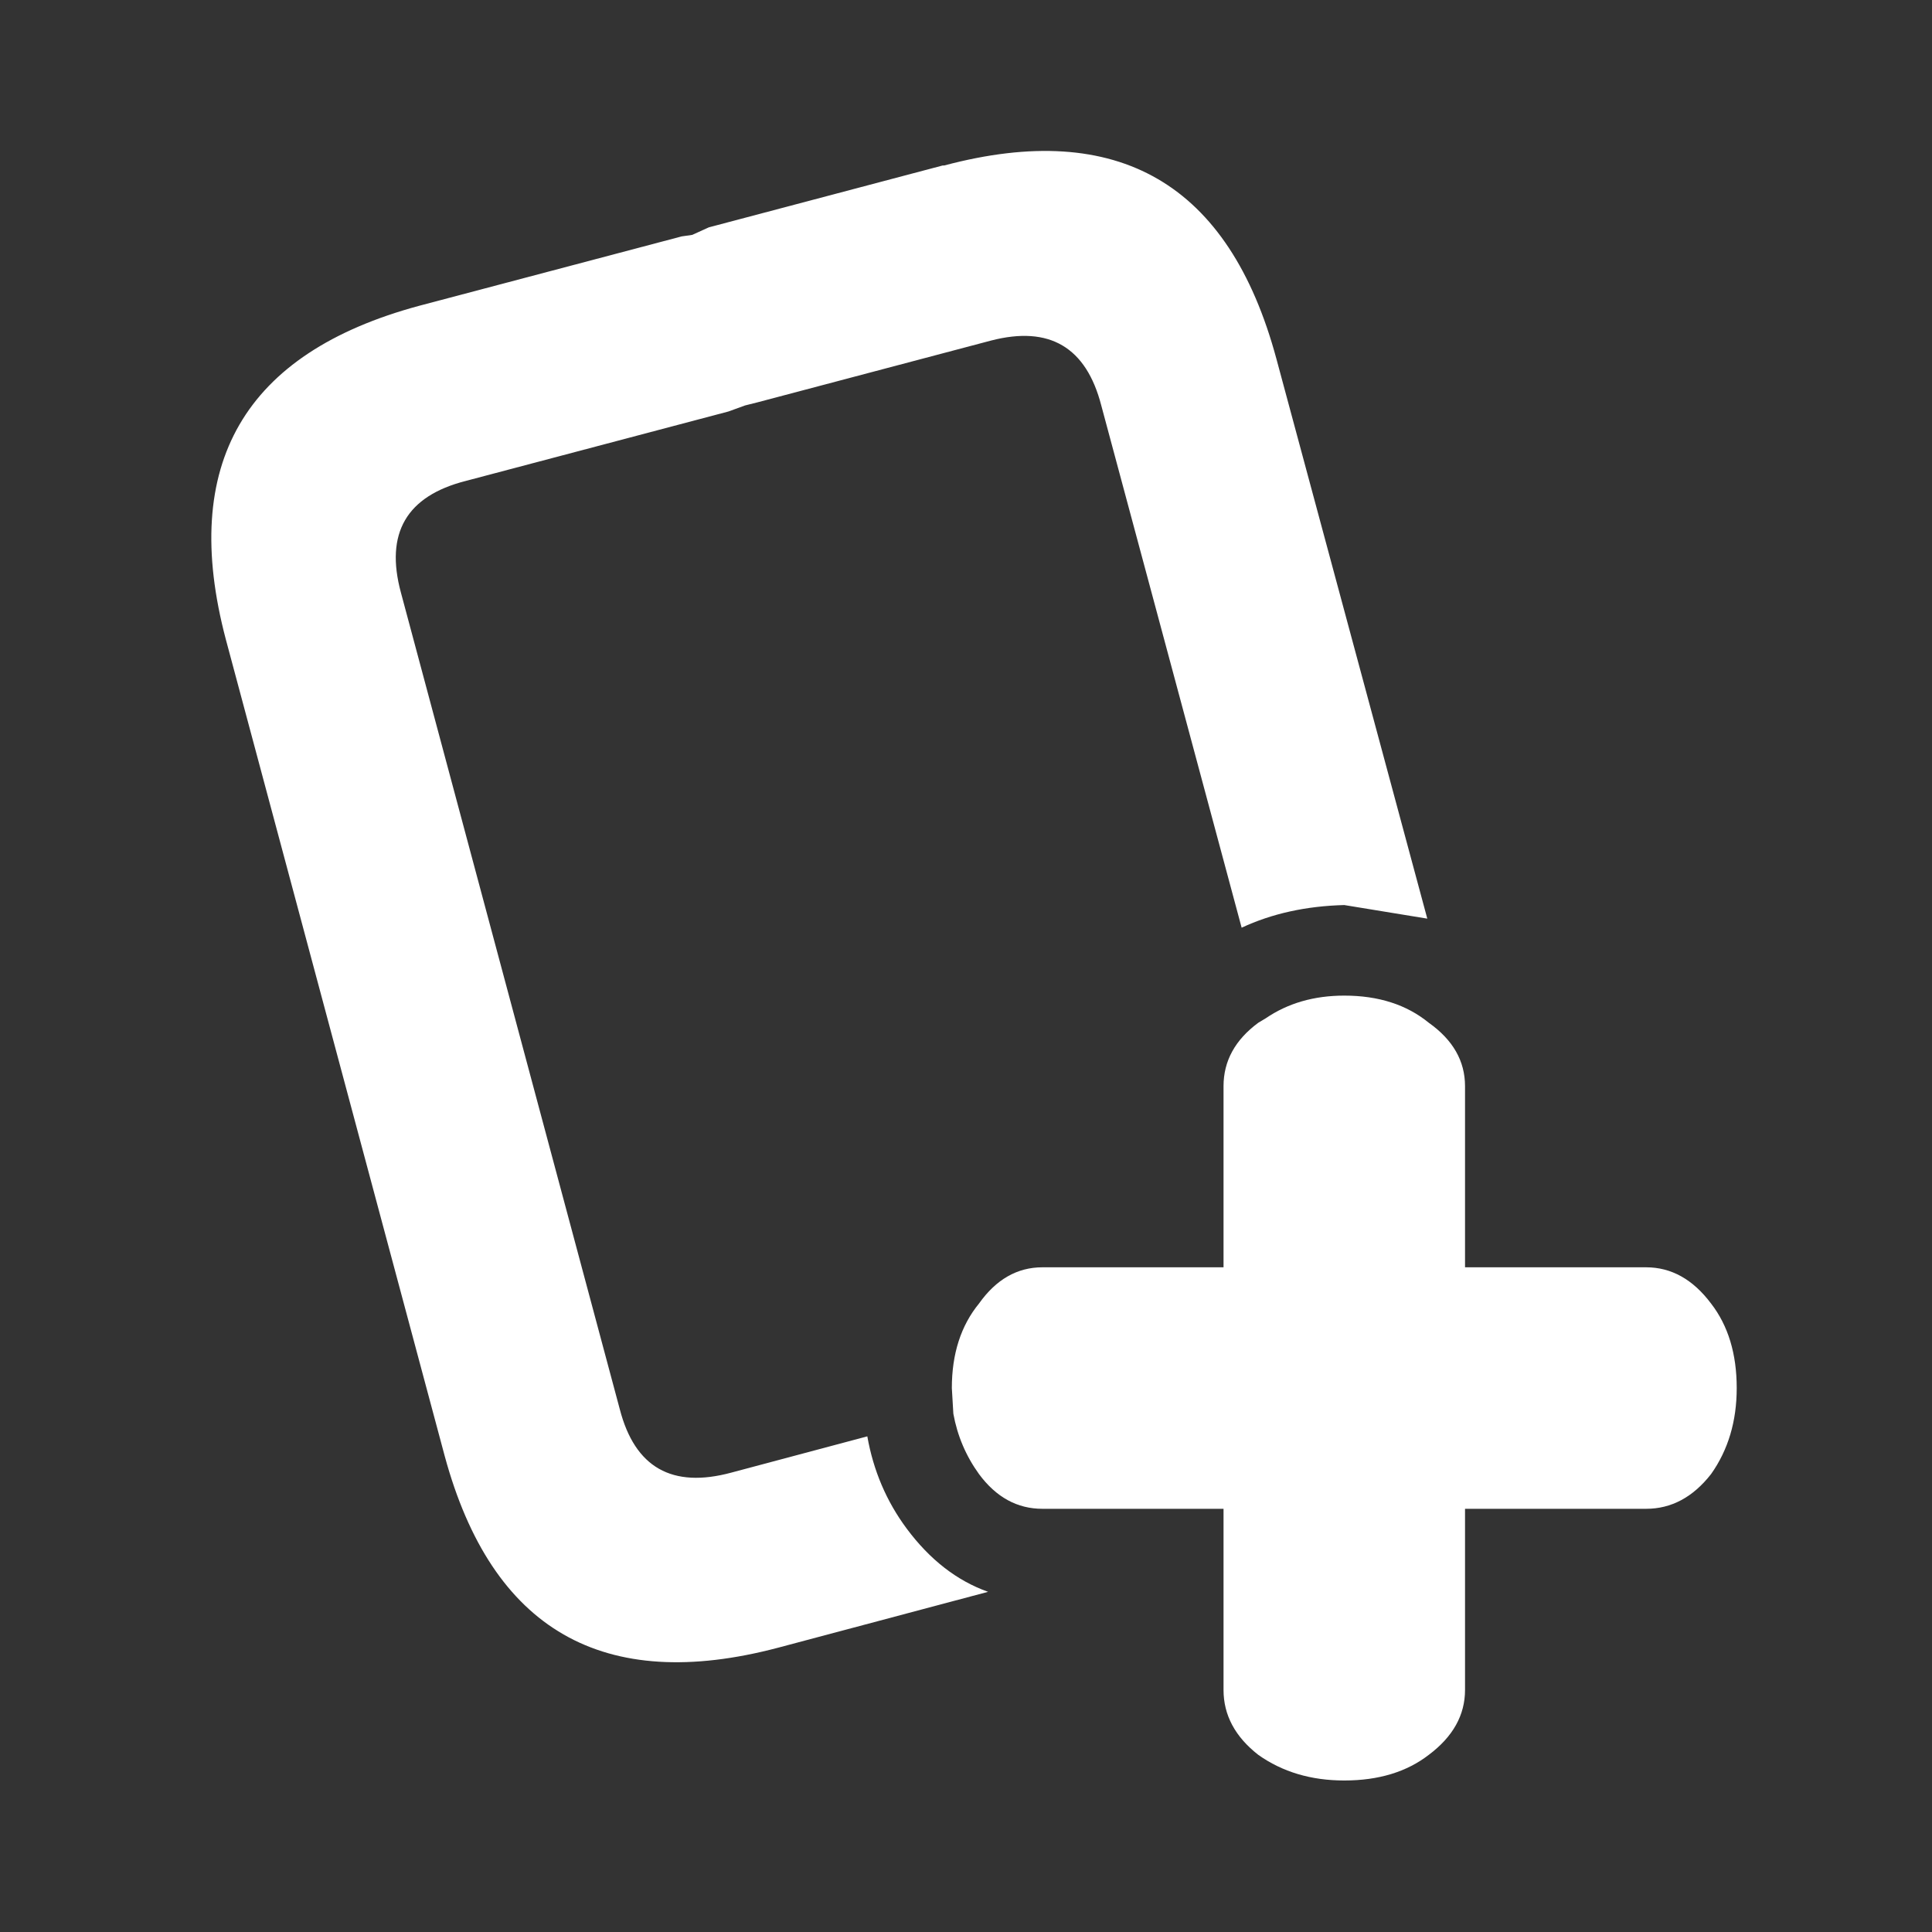 <svg width="64" height="64" viewBox="0 0 64 64" fill="none" xmlns="http://www.w3.org/2000/svg">
<rect x="0" y="0" width="64" height="64" fill="#333333" stroke="none"/>
<path d="M44.531 29.981C43.264 30.014 42.131 30.264 41.131 30.731L36.481 13.431C35.981 11.498 34.764 10.781 32.831 11.281L25.081 13.331L24.681 13.431L24.131 13.631L15.431 15.931C13.464 16.431 12.748 17.664 13.281 19.631L20.531 46.681C21.031 48.614 22.264 49.314 24.231 48.781L28.731 47.581C28.931 48.714 29.364 49.731 30.031 50.631C30.798 51.664 31.698 52.364 32.731 52.731L25.781 54.581C19.981 56.114 16.298 53.998 14.731 48.231L7.481 21.181C5.948 15.381 8.081 11.698 13.881 10.131L22.581 7.831L22.931 7.781L23.481 7.531L31.231 5.481H31.281C37.048 3.948 40.714 6.081 42.281 11.881L47.281 30.431L44.531 29.981ZM34.531 41.981H40.531V35.981C40.531 35.148 40.914 34.448 41.681 33.881L41.931 33.731C42.664 33.231 43.531 32.981 44.531 32.981C45.664 32.981 46.598 33.281 47.331 33.881C48.131 34.448 48.531 35.148 48.531 35.981V41.981H54.531C55.364 41.981 56.081 42.381 56.681 43.181C57.248 43.914 57.531 44.848 57.531 45.981C57.531 47.081 57.248 48.031 56.681 48.831C56.081 49.598 55.364 49.981 54.531 49.981H48.531V55.981C48.531 56.814 48.131 57.531 47.331 58.131C46.598 58.698 45.664 58.981 44.531 58.981C43.431 58.981 42.481 58.698 41.681 58.131C40.914 57.531 40.531 56.814 40.531 55.981V49.981H34.531C33.698 49.981 32.998 49.598 32.431 48.831C31.998 48.231 31.714 47.564 31.581 46.831L31.531 45.981C31.531 44.848 31.831 43.914 32.431 43.181C32.998 42.381 33.698 41.981 34.531 41.981Z" fill="white"/>
</svg>
